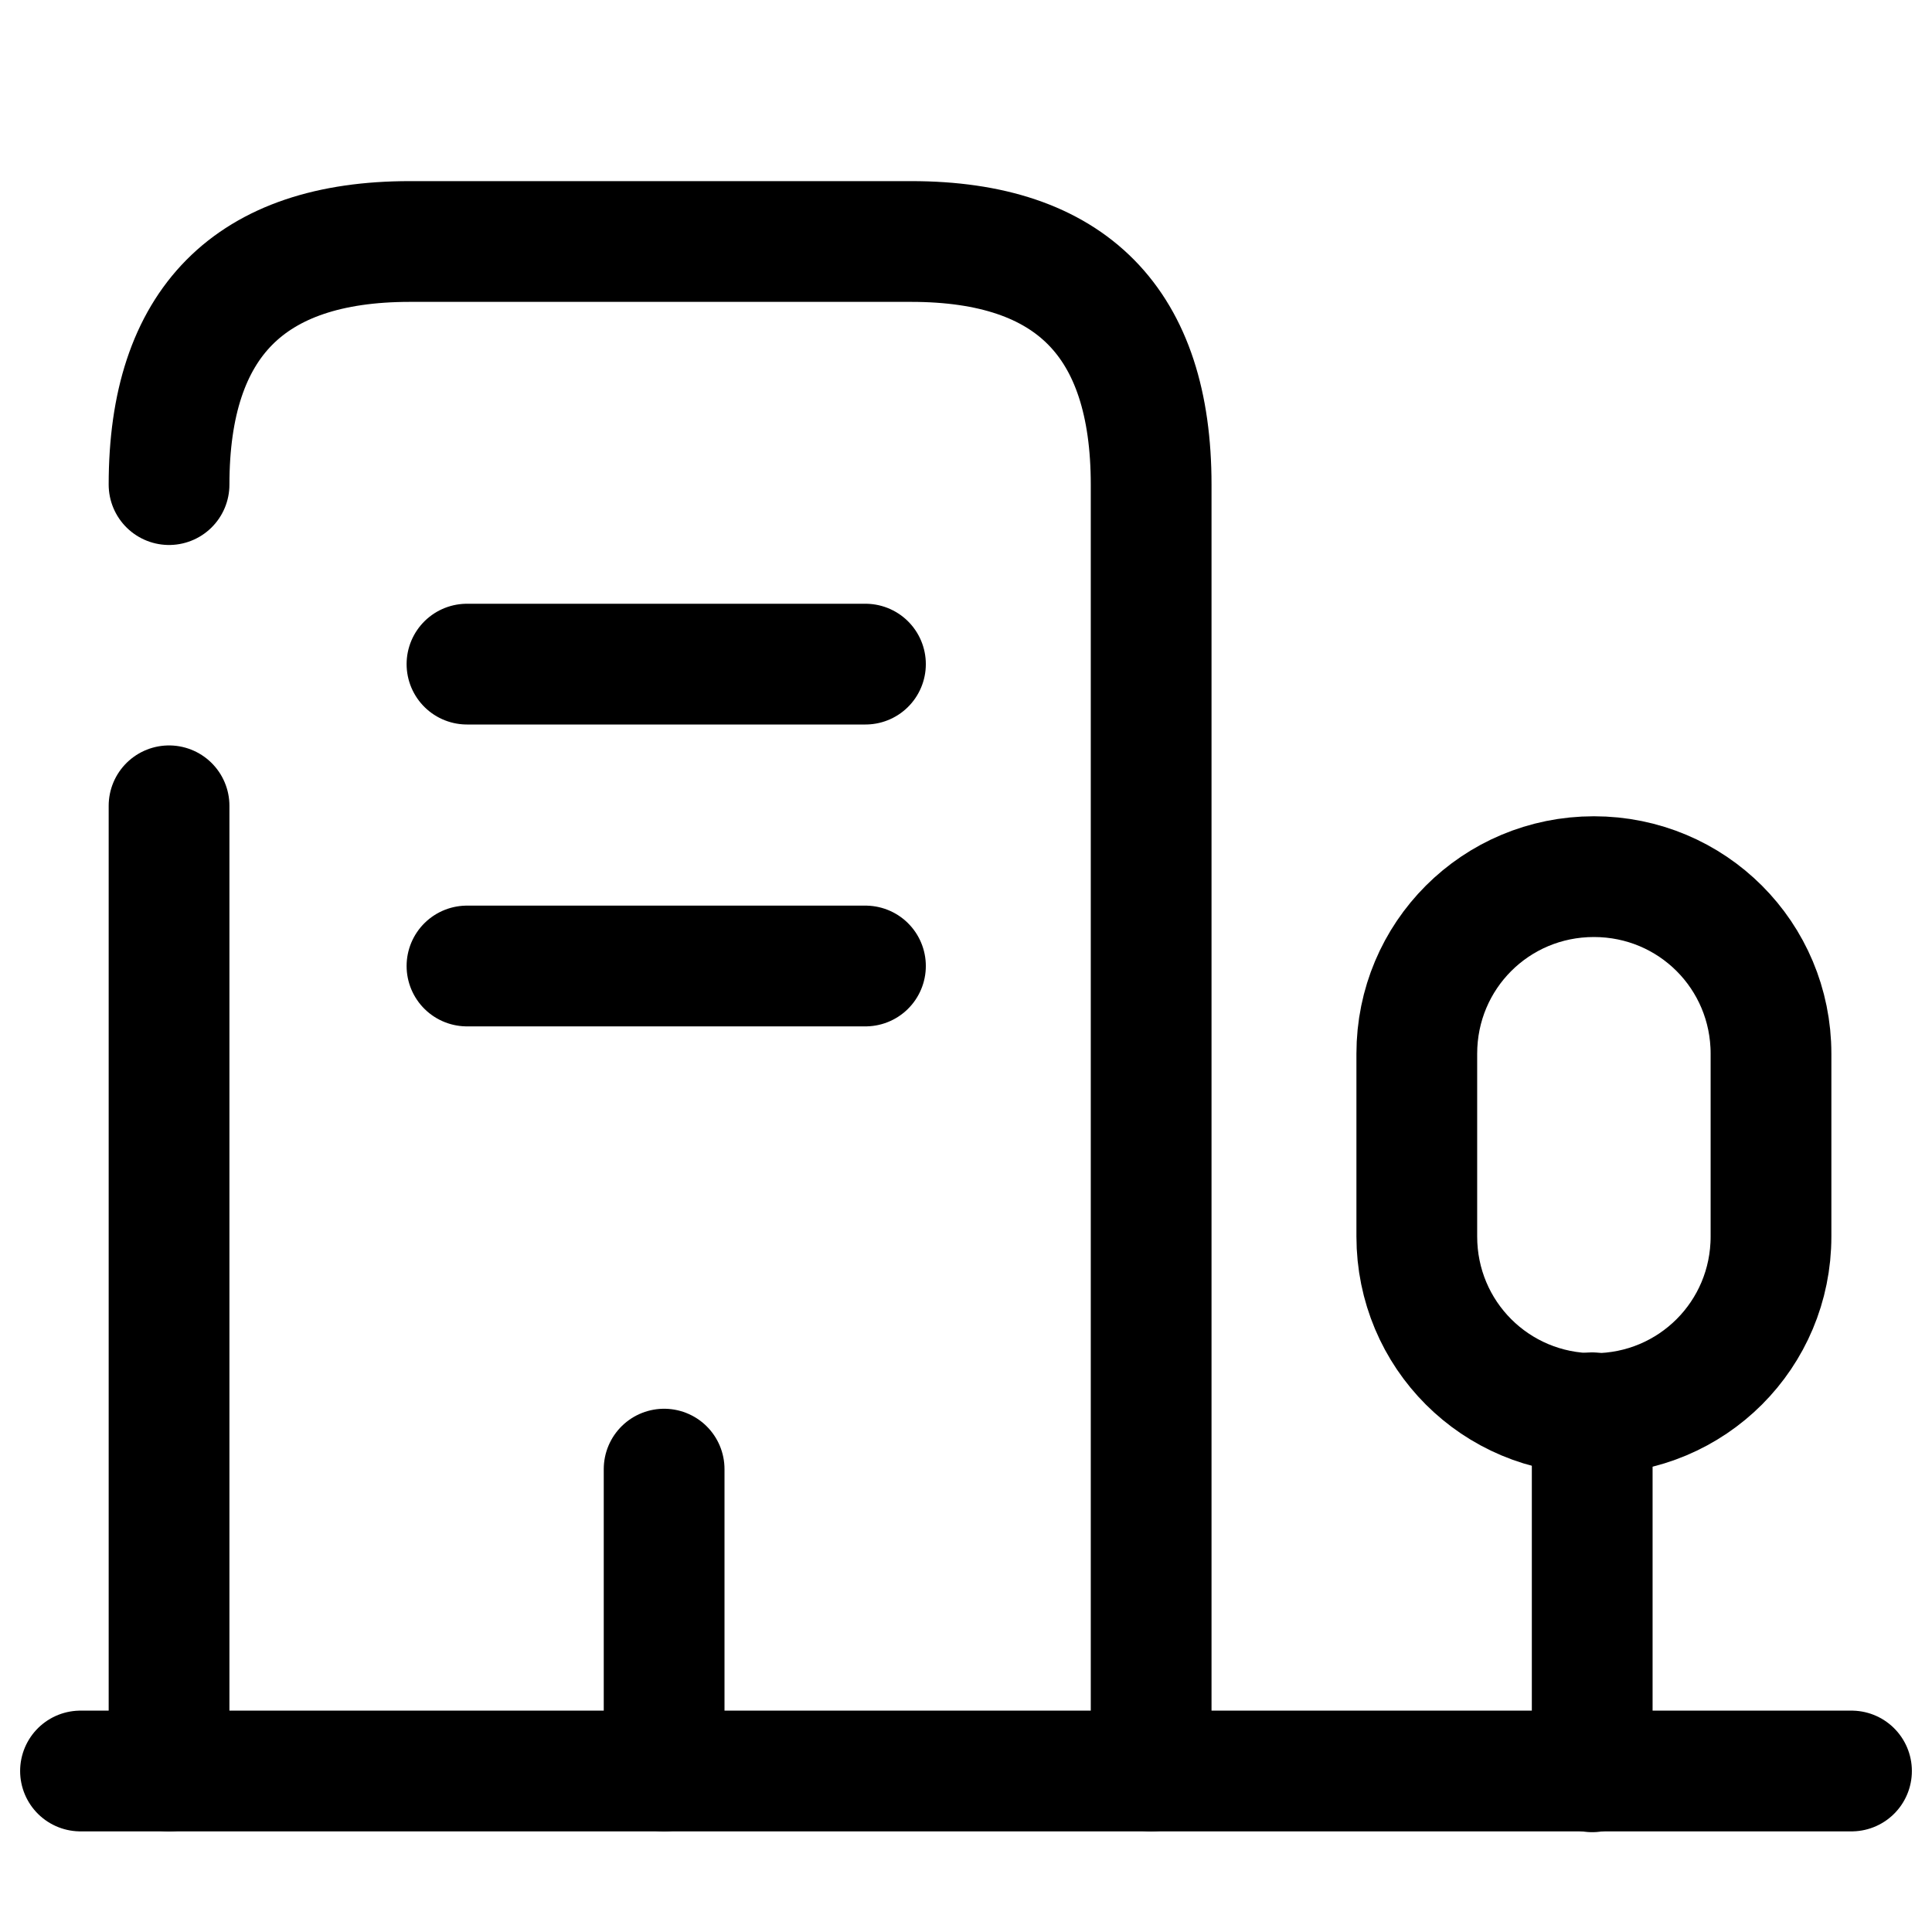 <svg viewBox="0 0 24 24" fill="none">
<path d="M1 22H23" stroke="currentColor" stroke-width="1.5" stroke-miterlimit="10" stroke-linecap="round" stroke-linejoin="round"></path>
<path d="M19.779 22.01V17.55" stroke="currentColor" stroke-width="1.5" stroke-miterlimit="10" stroke-linecap="round" stroke-linejoin="round"></path>
<path d="M19.8 10.89C18.58 10.89 17.6 11.87 17.6 13.09V15.36C17.6 16.58 18.58 17.56 19.8 17.56C21.02 17.56 22 16.58 22 15.36V13.09C22 11.87 21.02 10.89 19.8 10.89Z" stroke="currentColor" stroke-width="1.5" stroke-miterlimit="10" stroke-linecap="round" stroke-linejoin="round"></path>
<path d="M2.1 6.02C2.1 4.01 3.1 3 5.09 3H11.32C13.31 3 14.3 4.01 14.3 6.02V22" stroke="currentColor" stroke-width="1.5" stroke-miterlimit="10" stroke-linecap="round" stroke-linejoin="round"></path>
<path d="M2.1 22V10.01" stroke="currentColor" stroke-width="1.5" stroke-miterlimit="10" stroke-linecap="round" stroke-linejoin="round"></path>
<path d="M5.801 8.25H10.751" stroke="currentColor" stroke-width="1.5" stroke-miterlimit="10" stroke-linecap="round" stroke-linejoin="round"></path>
<path d="M5.801 12H10.751" stroke="currentColor" stroke-width="1.5" stroke-miterlimit="10" stroke-linecap="round" stroke-linejoin="round"></path>
<path d="M8.25 22V18.25" stroke="currentColor" stroke-width="1.5" stroke-miterlimit="10" stroke-linecap="round" stroke-linejoin="round"></path>
</svg>
